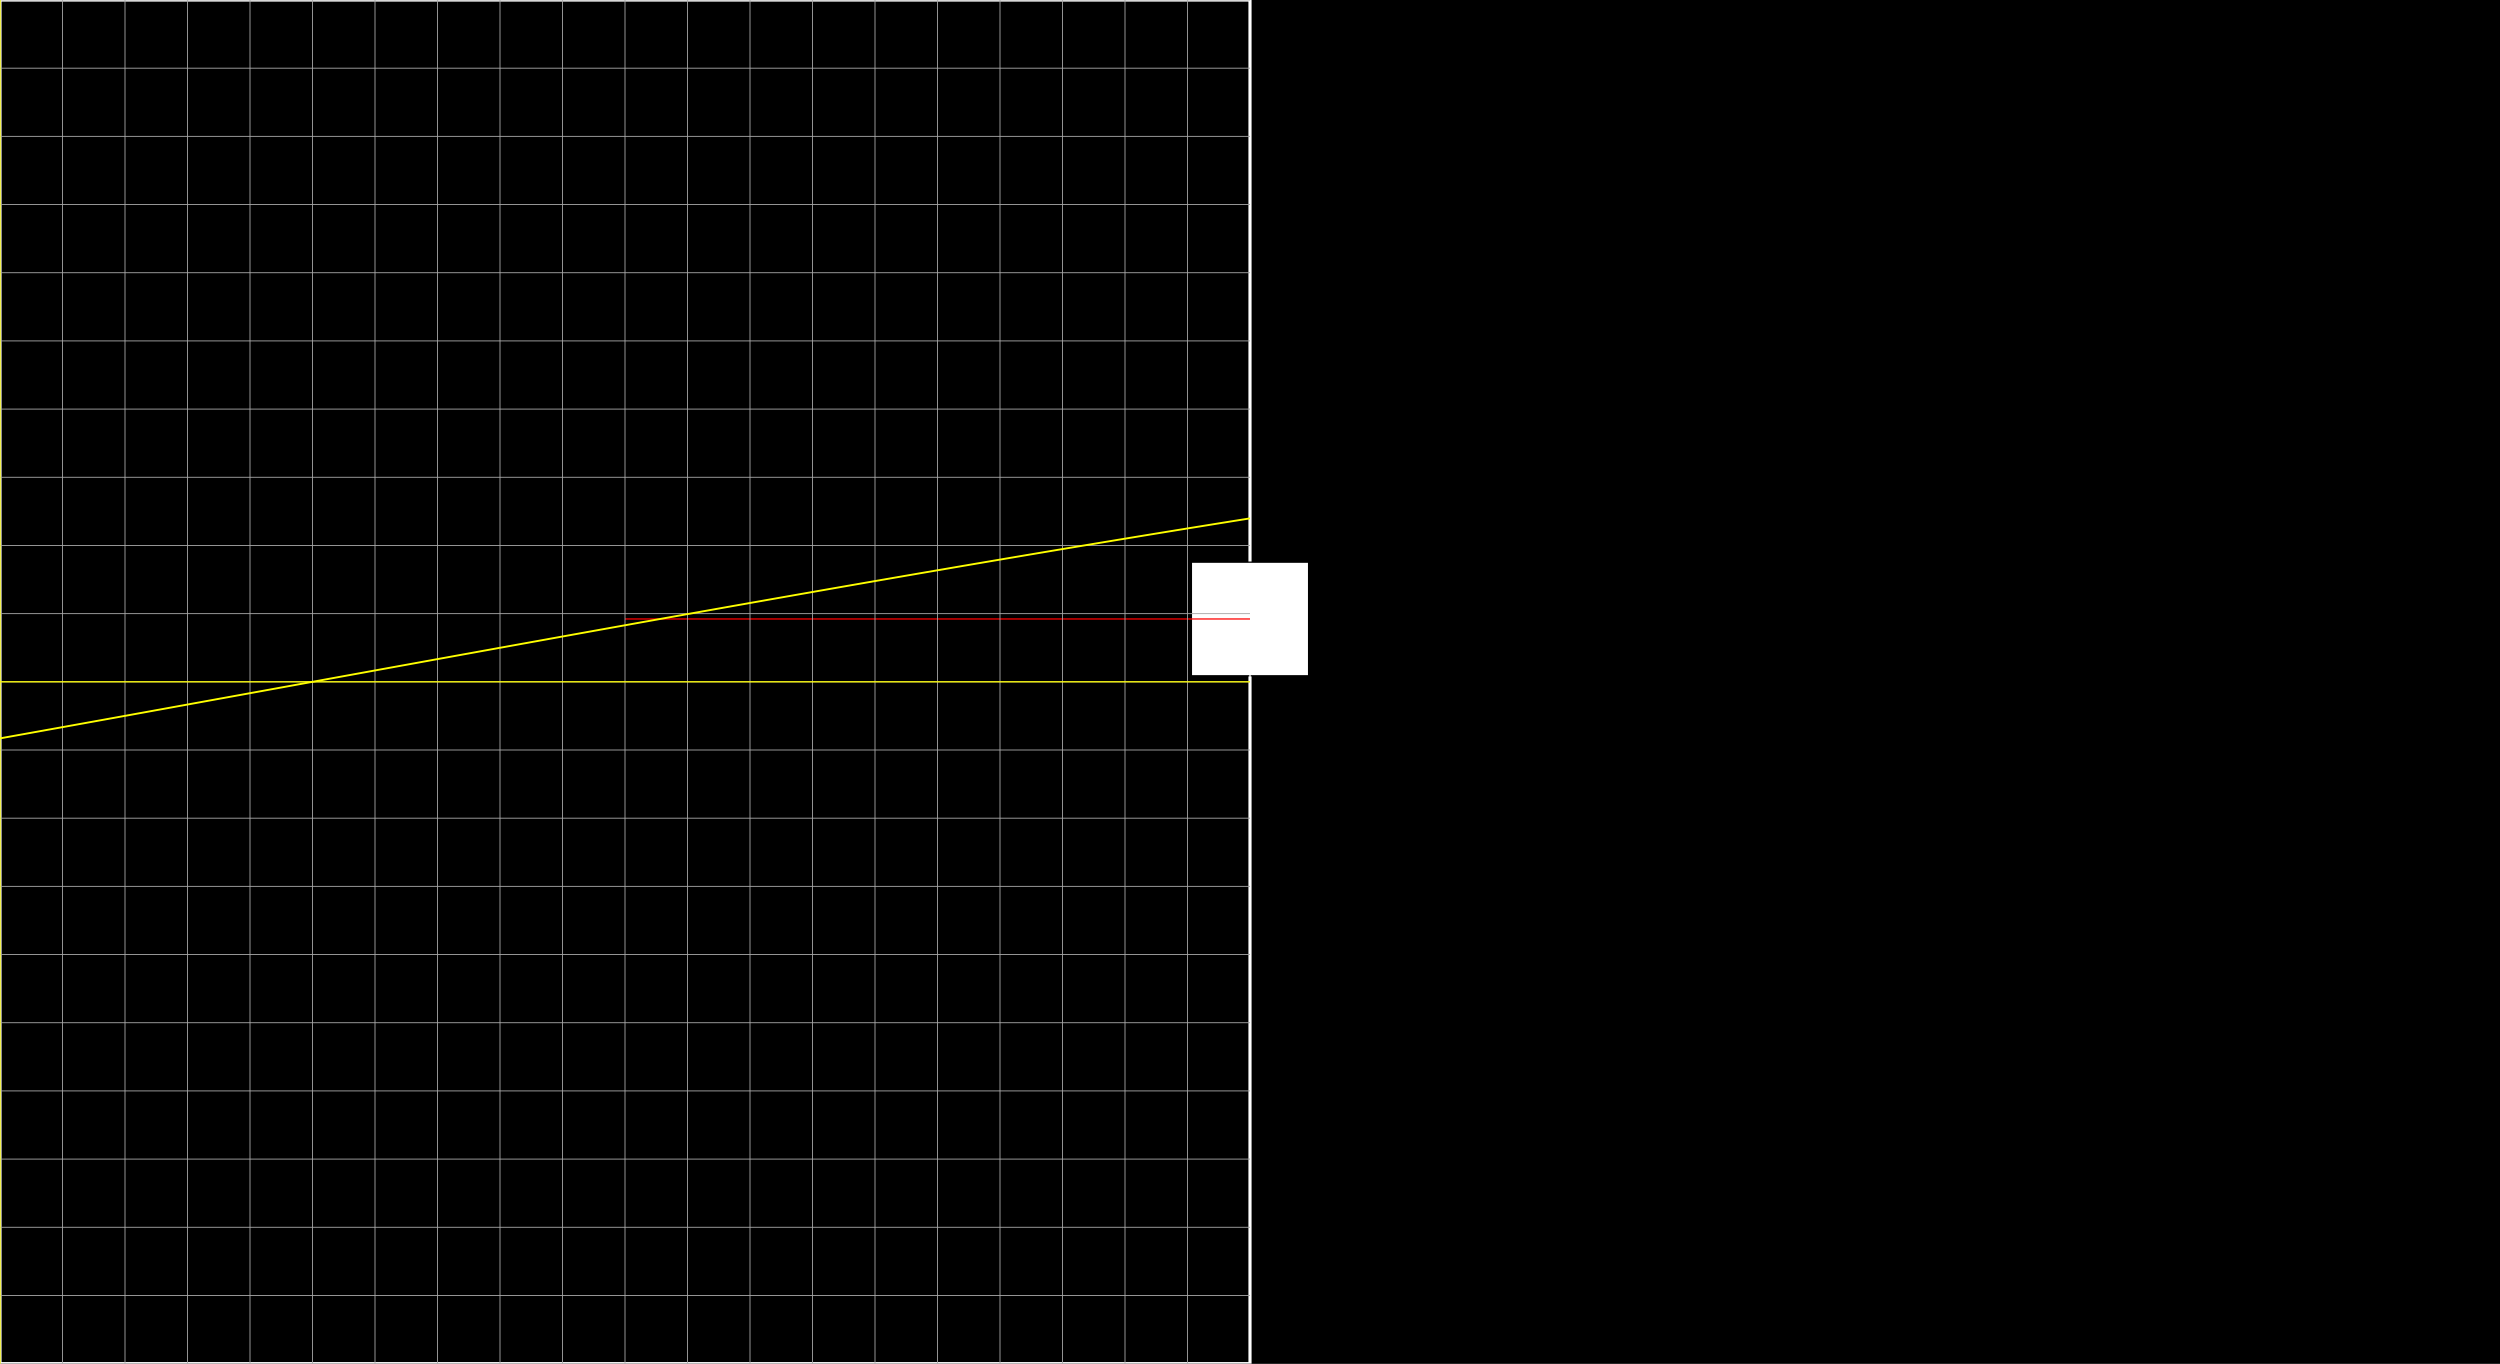 <svg version="1.1" 
 baseProfile="full" 
 width="1980" 
 height="1080" 
 xmlns="http://www.w3.org/2000/svg">
<rect width="100%" height="100%" fill="#333333" stroke="none"/>
<rect x="0.0" y="0.0" width="1980" height="1080" fill="black" stroke="black" stroke-width="0" opacity="1"/>
<rect x="0.0" y="0.0" width="990.0" height="1080" fill="none" stroke="white" stroke-width="2.5" opacity="1"/>
<rect x="943.594" y="445.23" width="92.812" height="90.0" fill="white" stroke="black" stroke-width="1" opacity="1"/>
<line x1="990.0" y1="540.0" x2="990.0" y2="490.23" stroke="white" stroke-width="1" opacity="1" stroke-linecap="butt"/>
<line x1="495.0" y1="490.23" x2="990.0" y2="490.23" stroke="red" stroke-width="1" opacity="1" stroke-linecap="butt"/>
<g transform="translate(0.0 0.0)"> 
<svg version="1.1" 
 baseProfile="full" 
 width="990.0" 
 height="1080" 
 xmlns="http://www.w3.org/2000/svg">
<line x1="0.0" y1="0.0" x2="0.0" y2="1080.0" stroke="#A7A7A7" stroke-width="0.7" opacity="1" stroke-linecap="butt"/>
<line x1="49.5" y1="0.0" x2="49.5" y2="1080.0" stroke="#A7A7A7" stroke-width="0.7" opacity="1" stroke-linecap="butt"/>
<line x1="99.0" y1="0.0" x2="99.0" y2="1080.0" stroke="#A7A7A7" stroke-width="0.7" opacity="1" stroke-linecap="butt"/>
<line x1="148.5" y1="0.0" x2="148.5" y2="1080.0" stroke="#A7A7A7" stroke-width="0.7" opacity="1" stroke-linecap="butt"/>
<line x1="198.0" y1="0.0" x2="198.0" y2="1080.0" stroke="#A7A7A7" stroke-width="0.7" opacity="1" stroke-linecap="butt"/>
<line x1="247.5" y1="0.0" x2="247.5" y2="1080.0" stroke="#A7A7A7" stroke-width="0.7" opacity="1" stroke-linecap="butt"/>
<line x1="297.0" y1="0.0" x2="297.0" y2="1080.0" stroke="#A7A7A7" stroke-width="0.7" opacity="1" stroke-linecap="butt"/>
<line x1="346.5" y1="0.0" x2="346.5" y2="1080.0" stroke="#A7A7A7" stroke-width="0.7" opacity="1" stroke-linecap="butt"/>
<line x1="396.0" y1="0.0" x2="396.0" y2="1080.0" stroke="#A7A7A7" stroke-width="0.7" opacity="1" stroke-linecap="butt"/>
<line x1="445.5" y1="0.0" x2="445.5" y2="1080.0" stroke="#A7A7A7" stroke-width="0.7" opacity="1" stroke-linecap="butt"/>
<line x1="495.0" y1="0.0" x2="495.0" y2="1080.0" stroke="#A7A7A7" stroke-width="0.7" opacity="1" stroke-linecap="butt"/>
<line x1="544.5" y1="0.0" x2="544.5" y2="1080.0" stroke="#A7A7A7" stroke-width="0.7" opacity="1" stroke-linecap="butt"/>
<line x1="594.0" y1="0.0" x2="594.0" y2="1080.0" stroke="#A7A7A7" stroke-width="0.7" opacity="1" stroke-linecap="butt"/>
<line x1="643.5" y1="0.0" x2="643.5" y2="1080.0" stroke="#A7A7A7" stroke-width="0.7" opacity="1" stroke-linecap="butt"/>
<line x1="693.0" y1="0.0" x2="693.0" y2="1080.0" stroke="#A7A7A7" stroke-width="0.7" opacity="1" stroke-linecap="butt"/>
<line x1="742.5" y1="0.0" x2="742.5" y2="1080.0" stroke="#A7A7A7" stroke-width="0.7" opacity="1" stroke-linecap="butt"/>
<line x1="792.0" y1="0.0" x2="792.0" y2="1080.0" stroke="#A7A7A7" stroke-width="0.7" opacity="1" stroke-linecap="butt"/>
<line x1="841.5" y1="0.0" x2="841.5" y2="1080.0" stroke="#A7A7A7" stroke-width="0.7" opacity="1" stroke-linecap="butt"/>
<line x1="891.0" y1="0.0" x2="891.0" y2="1080.0" stroke="#A7A7A7" stroke-width="0.7" opacity="1" stroke-linecap="butt"/>
<line x1="940.5" y1="0.0" x2="940.5" y2="1080.0" stroke="#A7A7A7" stroke-width="0.7" opacity="1" stroke-linecap="butt"/>
<line x1="-0.0" y1="0.0" x2="990.0" y2="0.0" stroke="#A7A7A7" stroke-width="0.7" opacity="1" stroke-linecap="butt"/>
<line x1="-0.0" y1="54.0" x2="990.0" y2="54.0" stroke="#A7A7A7" stroke-width="0.7" opacity="1" stroke-linecap="butt"/>
<line x1="-0.0" y1="108.0" x2="990.0" y2="108.0" stroke="#A7A7A7" stroke-width="0.7" opacity="1" stroke-linecap="butt"/>
<line x1="-0.0" y1="162.0" x2="990.0" y2="162.0" stroke="#A7A7A7" stroke-width="0.7" opacity="1" stroke-linecap="butt"/>
<line x1="-0.0" y1="216.0" x2="990.0" y2="216.0" stroke="#A7A7A7" stroke-width="0.7" opacity="1" stroke-linecap="butt"/>
<line x1="-0.0" y1="270.0" x2="990.0" y2="270.0" stroke="#A7A7A7" stroke-width="0.7" opacity="1" stroke-linecap="butt"/>
<line x1="-0.0" y1="324.0" x2="990.0" y2="324.0" stroke="#A7A7A7" stroke-width="0.7" opacity="1" stroke-linecap="butt"/>
<line x1="-0.0" y1="378.0" x2="990.0" y2="378.0" stroke="#A7A7A7" stroke-width="0.7" opacity="1" stroke-linecap="butt"/>
<line x1="-0.0" y1="432.0" x2="990.0" y2="432.0" stroke="#A7A7A7" stroke-width="0.7" opacity="1" stroke-linecap="butt"/>
<line x1="-0.0" y1="486.0" x2="990.0" y2="486.0" stroke="#A7A7A7" stroke-width="0.7" opacity="1" stroke-linecap="butt"/>
<line x1="-0.0" y1="540.0" x2="990.0" y2="540.0" stroke="#A7A7A7" stroke-width="0.7" opacity="1" stroke-linecap="butt"/>
<line x1="-0.0" y1="594.0" x2="990.0" y2="594.0" stroke="#A7A7A7" stroke-width="0.7" opacity="1" stroke-linecap="butt"/>
<line x1="-0.0" y1="648.0" x2="990.0" y2="648.0" stroke="#A7A7A7" stroke-width="0.7" opacity="1" stroke-linecap="butt"/>
<line x1="-0.0" y1="702.0" x2="990.0" y2="702.0" stroke="#A7A7A7" stroke-width="0.7" opacity="1" stroke-linecap="butt"/>
<line x1="-0.0" y1="756.0" x2="990.0" y2="756.0" stroke="#A7A7A7" stroke-width="0.7" opacity="1" stroke-linecap="butt"/>
<line x1="-0.0" y1="810.0" x2="990.0" y2="810.0" stroke="#A7A7A7" stroke-width="0.7" opacity="1" stroke-linecap="butt"/>
<line x1="-0.0" y1="864.0" x2="990.0" y2="864.0" stroke="#A7A7A7" stroke-width="0.7" opacity="1" stroke-linecap="butt"/>
<line x1="-0.0" y1="918.0" x2="990.0" y2="918.0" stroke="#A7A7A7" stroke-width="0.7" opacity="1" stroke-linecap="butt"/>
<line x1="-0.0" y1="972.0" x2="990.0" y2="972.0" stroke="#A7A7A7" stroke-width="0.7" opacity="1" stroke-linecap="butt"/>
<line x1="-0.0" y1="1026.0" x2="990.0" y2="1026.0" stroke="#A7A7A7" stroke-width="0.7" opacity="1" stroke-linecap="butt"/>
<line x1="0.0" y1="540.0" x2="990.0" y2="540.0" stroke="yellow" stroke-width="1" opacity="1" stroke-linecap="butt"/>
<line x1="0.0" y1="0.0" x2="0.0" y2="1080.0" stroke="yellow" stroke-width="1" opacity="1" stroke-linecap="butt"/>
<polyline points="0.0, 584.79 0.99, 584.61 1.98, 584.44 2.97, 584.26 3.96, 584.08 4.95, 583.9 5.94, 583.73 6.93, 583.55 7.92, 583.37 8.91, 583.19 9.9, 583.02 10.89, 582.84 11.88, 582.66 12.87, 582.48 13.86, 582.3 14.85, 582.13 15.84, 581.95 16.83, 581.77 17.82, 581.59 18.81, 581.42 19.8, 581.24 20.79, 581.06 21.78, 580.88 22.77, 580.7 23.76, 580.53 24.75, 580.35 25.74, 580.17 26.73, 579.99 27.72, 579.81 28.71, 579.64 29.7, 579.46 30.69, 579.28 31.68, 579.1 32.67, 578.92 33.66, 578.75 34.65, 578.57 35.64, 578.39 36.63, 578.21 37.62, 578.03 38.61, 577.85 39.6, 577.68 40.59, 577.5 41.58, 577.32 42.57, 577.14 43.56, 576.96 44.55, 576.79 45.54, 576.61 46.53, 576.43 47.52, 576.25 48.51, 576.07 49.5, 575.89 50.49, 575.72 51.48, 575.54 52.47, 575.36 53.46, 575.18 54.45, 575.0 55.44, 574.82 56.43, 574.64 57.42, 574.47 58.41, 574.29 59.4, 574.11 60.39, 573.93 61.38, 573.75 62.37, 573.57 63.36, 573.39 64.35, 573.22 65.34, 573.04 66.33, 572.86 67.32, 572.68 68.31, 572.5 69.3, 572.32 70.29, 572.14 71.28, 571.96 72.27, 571.79 73.26, 571.61 74.25, 571.43 75.24, 571.25 76.23, 571.07 77.22, 570.89 78.21, 570.71 79.2, 570.53 80.19, 570.36 81.18, 570.18 82.17, 570.0 83.16, 569.82 84.15, 569.64 85.14, 569.46 86.13, 569.28 87.12, 569.1 88.11, 568.92 89.1, 568.75 90.09, 568.57 91.08, 568.39 92.07, 568.21 93.06, 568.03 94.05, 567.85 95.04, 567.67 96.03, 567.49 97.02, 567.31 98.01, 567.13 99.0, 566.96 99.99, 566.78 100.98, 566.6 101.97, 566.42 102.96, 566.24 103.95, 566.06 104.94, 565.88 105.93, 565.7 106.92, 565.52 107.91, 565.34 108.9, 565.16 109.89, 564.98 110.88, 564.8 111.87, 564.63 112.86, 564.45 113.85, 564.27 114.84, 564.09 115.83, 563.91 116.82, 563.73 117.81, 563.55 118.8, 563.37 119.79, 563.19 120.78, 563.01 121.77, 562.83 122.76, 562.65 123.75, 562.47 124.74, 562.29 125.73, 562.12 126.72, 561.94 127.71, 561.76 128.7, 561.58 129.69, 561.4 130.68, 561.22 131.67, 561.04 132.66, 560.86 133.65, 560.68 134.64, 560.5 135.63, 560.32 136.62, 560.14 137.61, 559.96 138.6, 559.78 139.59, 559.6 140.58, 559.42 141.57, 559.24 142.56, 559.06 143.55, 558.88 144.54, 558.71 145.53, 558.53 146.52, 558.35 147.51, 558.17 148.5, 557.99 149.49, 557.81 150.48, 557.63 151.47, 557.45 152.46, 557.27 153.45, 557.09 154.44, 556.91 155.43, 556.73 156.42, 556.55 157.41, 556.37 158.4, 556.19 159.39, 556.01 160.38, 555.83 161.37, 555.65 162.36, 555.47 163.35, 555.29 164.34, 555.11 165.33, 554.93 166.32, 554.75 167.31, 554.57 168.3, 554.39 169.29, 554.21 170.28, 554.03 171.27, 553.85 172.26, 553.67 173.25, 553.49 174.24, 553.31 175.23, 553.13 176.22, 552.96 177.21, 552.78 178.2, 552.6 179.19, 552.42 180.18, 552.24 181.17, 552.06 182.16, 551.88 183.15, 551.7 184.14, 551.52 185.13, 551.34 186.12, 551.16 187.11, 550.98 188.1, 550.8 189.09, 550.62 190.08, 550.44 191.07, 550.26 192.06, 550.08 193.05, 549.9 194.04, 549.72 195.03, 549.54 196.02, 549.36 197.01, 549.18 198.0, 549.0 198.99, 548.82 199.98, 548.64 200.97, 548.46 201.96, 548.28 202.95, 548.1 203.94, 547.92 204.93, 547.74 205.92, 547.56 206.91, 547.38 207.9, 547.2 208.89, 547.02 209.88, 546.84 210.87, 546.66 211.86, 546.48 212.85, 546.3 213.84, 546.12 214.83, 545.94 215.82, 545.76 216.81, 545.58 217.8, 545.4 218.79, 545.22 219.78, 545.04 220.77, 544.86 221.76, 544.68 222.75, 544.5 223.74, 544.32 224.73, 544.14 225.72, 543.96 226.71, 543.78 227.7, 543.6 228.69, 543.42 229.68, 543.24 230.67, 543.06 231.66, 542.88 232.65, 542.7 233.64, 542.52 234.63, 542.34 235.62, 542.16 236.61, 541.98 237.6, 541.8 238.59, 541.62 239.58, 541.44 240.57, 541.26 241.56, 541.08 242.55, 540.9 243.54, 540.72 244.53, 540.54 245.52, 540.36 246.51, 540.18 247.5, 540.0 248.49, 539.82 249.48, 539.64 250.47, 539.46 251.46, 539.28 252.45, 539.1 253.44, 538.92 254.43, 538.74 255.42, 538.56 256.41, 538.38 257.4, 538.2 258.39, 538.02 259.38, 537.84 260.37, 537.66 261.36, 537.48 262.35, 537.3 263.34, 537.12 264.33, 536.94 265.32, 536.76 266.31, 536.58 267.3, 536.4 268.29, 536.22 269.28, 536.04 270.27, 535.86 271.26, 535.68 272.25, 535.5 273.24, 535.32 274.23, 535.14 275.22, 534.96 276.21, 534.78 277.2, 534.6 278.19, 534.42 279.18, 534.24 280.17, 534.06 281.16, 533.88 282.15, 533.7 283.14, 533.52 284.13, 533.34 285.12, 533.16 286.11, 532.98 287.1, 532.8 288.09, 532.62 289.08, 532.44 290.07, 532.26 291.06, 532.08 292.05, 531.9 293.04, 531.72 294.03, 531.54 295.02, 531.36 296.01, 531.18 297.0, 531.0 297.99, 530.82 298.98, 530.64 299.97, 530.46 300.96, 530.28 301.95, 530.1 302.94, 529.92 303.93, 529.74 304.92, 529.56 305.91, 529.38 306.9, 529.2 307.89, 529.02 308.88, 528.84 309.87, 528.66 310.86, 528.48 311.85, 528.3 312.84, 528.12 313.83, 527.94 314.82, 527.76 315.81, 527.58 316.8, 527.4 317.79, 527.22 318.78, 527.04 319.77, 526.87 320.76, 526.69 321.75, 526.51 322.74, 526.33 323.73, 526.15 324.72, 525.97 325.71, 525.79 326.7, 525.61 327.69, 525.43 328.68, 525.25 329.67, 525.07 330.66, 524.89 331.65, 524.71 332.64, 524.53 333.63, 524.35 334.62, 524.17 335.61, 523.99 336.6, 523.81 337.59, 523.63 338.58, 523.45 339.57, 523.27 340.56, 523.09 341.55, 522.91 342.54, 522.73 343.53, 522.55 344.52, 522.37 345.51, 522.19 346.5, 522.01 347.49, 521.83 348.48, 521.65 349.47, 521.47 350.46, 521.29 351.45, 521.12 352.44, 520.94 353.43, 520.76 354.42, 520.58 355.41, 520.4 356.4, 520.22 357.39, 520.04 358.38, 519.86 359.37, 519.68 360.36, 519.5 361.35, 519.32 362.34, 519.14 363.33, 518.96 364.32, 518.78 365.31, 518.6 366.3, 518.42 367.29, 518.24 368.28, 518.06 369.27, 517.88 370.26, 517.71 371.25, 517.53 372.24, 517.35 373.23, 517.17 374.22, 516.99 375.21, 516.81 376.2, 516.63 377.19, 516.45 378.18, 516.27 379.17, 516.09 380.16, 515.91 381.15, 515.73 382.14, 515.55 383.13, 515.37 384.12, 515.2 385.11, 515.02 386.1, 514.84 387.09, 514.66 388.08, 514.48 389.07, 514.3 390.06, 514.12 391.05, 513.94 392.04, 513.76 393.03, 513.58 394.02, 513.4 395.01, 513.22 396.0, 513.04 396.99, 512.87 397.98, 512.69 398.97, 512.51 399.96, 512.33 400.95, 512.15 401.94, 511.97 402.93, 511.79 403.92, 511.61 404.91, 511.43 405.9, 511.25 406.89, 511.08 407.88, 510.9 408.87, 510.72 409.86, 510.54 410.85, 510.36 411.84, 510.18 412.83, 510.0 413.82, 509.82 414.81, 509.64 415.8, 509.47 416.79, 509.29 417.78, 509.11 418.77, 508.93 419.76, 508.75 420.75, 508.57 421.74, 508.39 422.73, 508.21 423.72, 508.04 424.71, 507.86 425.7, 507.68 426.69, 507.5 427.68, 507.32 428.67, 507.14 429.66, 506.96 430.65, 506.78 431.64, 506.61 432.63, 506.43 433.62, 506.25 434.61, 506.07 435.6, 505.89 436.59, 505.71 437.58, 505.53 438.57, 505.36 439.56, 505.18 440.55, 505.0 441.54, 504.82 442.53, 504.64 443.52, 504.46 444.51, 504.28 445.5, 504.11 446.49, 503.93 447.48, 503.75 448.47, 503.57 449.46, 503.39 450.45, 503.21 451.44, 503.04 452.43, 502.86 453.42, 502.68 454.41, 502.5 455.4, 502.32 456.39, 502.15 457.38, 501.97 458.37, 501.79 459.36, 501.61 460.35, 501.43 461.34, 501.25 462.33, 501.08 463.32, 500.9 464.31, 500.72 465.3, 500.54 466.29, 500.36 467.28, 500.19 468.27, 500.01 469.26, 499.83 470.25, 499.65 471.24, 499.47 472.23, 499.3 473.22, 499.12 474.21, 498.94 475.2, 498.76 476.19, 498.58 477.18, 498.41 478.17, 498.23 479.16, 498.05 480.15, 497.87 481.14, 497.7 482.13, 497.52 483.12, 497.34 484.11, 497.16 485.1, 496.98 486.09, 496.81 487.08, 496.63 488.07, 496.45 489.06, 496.27 490.05, 496.1 491.04, 495.92 492.03, 495.74 493.02, 495.56 494.01, 495.39 495.0, 495.21 495.99, 495.03 496.98, 494.85 497.97, 494.68 498.96, 494.5 499.95, 494.32 500.94, 494.14 501.93, 493.97 502.92, 493.79 503.91, 493.61 504.9, 493.43 505.89, 493.26 506.88, 493.08 507.87, 492.9 508.86, 492.72 509.85, 492.55 510.84, 492.37 511.83, 492.19 512.82, 492.02 513.81, 491.84 514.8, 491.66 515.79, 491.48 516.78, 491.31 517.77, 491.13 518.76, 490.95 519.75, 490.78 520.74, 490.6 521.73, 490.42 522.72, 490.25 523.71, 490.07 524.7, 489.89 525.69, 489.72 526.68, 489.54 527.67, 489.36 528.66, 489.18 529.65, 489.01 530.64, 488.83 531.63, 488.65 532.62, 488.48 533.61, 488.3 534.6, 488.12 535.59, 487.95 536.58, 487.77 537.57, 487.59 538.56, 487.42 539.55, 487.24 540.54, 487.07 541.53, 486.89 542.52, 486.71 543.51, 486.54 544.5, 486.36 545.49, 486.18 546.48, 486.01 547.47, 485.83 548.46, 485.65 549.45, 485.48 550.44, 485.3 551.43, 485.12 552.42, 484.95 553.41, 484.77 554.4, 484.6 555.39, 484.42 556.38, 484.24 557.37, 484.07 558.36, 483.89 559.35, 483.72 560.34, 483.54 561.33, 483.36 562.32, 483.19 563.31, 483.01 564.3, 482.84 565.29, 482.66 566.28, 482.48 567.27, 482.31 568.26, 482.13 569.25, 481.96 570.24, 481.78 571.23, 481.61 572.22, 481.43 573.21, 481.25 574.2, 481.08 575.19, 480.9 576.18, 480.73 577.17, 480.55 578.16, 480.38 579.15, 480.2 580.14, 480.02 581.13, 479.85 582.12, 479.67 583.11, 479.5 584.1, 479.32 585.09, 479.15 586.08, 478.97 587.07, 478.8 588.06, 478.62 589.05, 478.45 590.04, 478.27 591.03, 478.1 592.02, 477.92 593.01, 477.75 594.0, 477.57 594.99, 477.4 595.98, 477.22 596.97, 477.04 597.96, 476.87 598.95, 476.69 599.94, 476.52 600.93, 476.34 601.92, 476.17 602.91, 476.0 603.9, 475.82 604.89, 475.65 605.88, 475.47 606.87, 475.3 607.86, 475.12 608.85, 474.95 609.84, 474.77 610.83, 474.6 611.82, 474.42 612.81, 474.25 613.8, 474.07 614.79, 473.9 615.78, 473.72 616.77, 473.55 617.76, 473.38 618.75, 473.2 619.74, 473.03 620.73, 472.85 621.72, 472.68 622.71, 472.5 623.7, 472.33 624.69, 472.16 625.68, 471.98 626.67, 471.81 627.66, 471.63 628.65, 471.46 629.64, 471.28 630.63, 471.11 631.62, 470.94 632.61, 470.76 633.6, 470.59 634.59, 470.41 635.58, 470.24 636.57, 470.07 637.56, 469.89 638.55, 469.72 639.54, 469.55 640.53, 469.37 641.52, 469.2 642.51, 469.02 643.5, 468.85 644.49, 468.68 645.48, 468.5 646.47, 468.33 647.46, 468.16 648.45, 467.98 649.44, 467.81 650.43, 467.64 651.42, 467.46 652.41, 467.29 653.4, 467.12 654.39, 466.94 655.38, 466.77 656.37, 466.6 657.36, 466.42 658.35, 466.25 659.34, 466.08 660.33, 465.9 661.32, 465.73 662.31, 465.56 663.3, 465.38 664.29, 465.21 665.28, 465.04 666.27, 464.87 667.26, 464.69 668.25, 464.52 669.24, 464.35 670.23, 464.17 671.22, 464.0 672.21, 463.83 673.2, 463.66 674.19, 463.48 675.18, 463.31 676.17, 463.14 677.16, 462.97 678.15, 462.79 679.14, 462.62 680.13, 462.45 681.12, 462.28 682.11, 462.1 683.1, 461.93 684.09, 461.76 685.08, 461.59 686.07, 461.41 687.06, 461.24 688.05, 461.07 689.04, 460.9 690.03, 460.73 691.02, 460.55 692.01, 460.38 693.0, 460.21 693.99, 460.04 694.98, 459.87 695.97, 459.69 696.96, 459.52 697.95, 459.35 698.94, 459.18 699.93, 459.01 700.92, 458.84 701.91, 458.66 702.9, 458.49 703.89, 458.32 704.88, 458.15 705.87, 457.98 706.86, 457.81 707.85, 457.63 708.84, 457.46 709.83, 457.29 710.82, 457.12 711.81, 456.95 712.8, 456.78 713.79, 456.61 714.78, 456.44 715.77, 456.26 716.76, 456.09 717.75, 455.92 718.74, 455.75 719.73, 455.58 720.72, 455.41 721.71, 455.24 722.7, 455.07 723.69, 454.9 724.68, 454.73 725.67, 454.55 726.66, 454.38 727.65, 454.21 728.64, 454.04 729.63, 453.87 730.62, 453.7 731.61, 453.53 732.6, 453.36 733.59, 453.19 734.58, 453.02 735.57, 452.85 736.56, 452.68 737.55, 452.51 738.54, 452.34 739.53, 452.17 740.52, 452.0 741.51, 451.83 742.5, 451.66 743.49, 451.49 744.48, 451.32 745.47, 451.15 746.46, 450.98 747.45, 450.81 748.44, 450.64 749.43, 450.47 750.42, 450.3 751.41, 450.13 752.4, 449.96 753.39, 449.79 754.38, 449.62 755.37, 449.45 756.36, 449.28 757.35, 449.11 758.34, 448.94 759.33, 448.77 760.32, 448.6 761.31, 448.43 762.3, 448.26 763.29, 448.09 764.28, 447.93 765.27, 447.76 766.26, 447.59 767.25, 447.42 768.24, 447.25 769.23, 447.08 770.22, 446.91 771.21, 446.74 772.2, 446.57 773.19, 446.4 774.18, 446.23 775.17, 446.07 776.16, 445.9 777.15, 445.73 778.14, 445.56 779.13, 445.39 780.12, 445.22 781.11, 445.05 782.1, 444.89 783.09, 444.72 784.08, 444.55 785.07, 444.38 786.06, 444.21 787.05, 444.04 788.04, 443.88 789.03, 443.71 790.02, 443.54 791.01, 443.37 792.0, 443.2 792.99, 443.04 793.98, 442.87 794.97, 442.7 795.96, 442.53 796.95, 442.36 797.94, 442.2 798.93, 442.03 799.92, 441.86 800.91, 441.69 801.9, 441.53 802.89, 441.36 803.88, 441.19 804.87, 441.02 805.86, 440.86 806.85, 440.69 807.84, 440.52 808.83, 440.35 809.82, 440.19 810.81, 440.02 811.8, 439.85 812.79, 439.68 813.78, 439.52 814.77, 439.35 815.76, 439.18 816.75, 439.02 817.74, 438.85 818.73, 438.68 819.72, 438.52 820.71, 438.35 821.7, 438.18 822.69, 438.02 823.68, 437.85 824.67, 437.68 825.66, 437.52 826.65, 437.35 827.64, 437.18 828.63, 437.02 829.62, 436.85 830.61, 436.68 831.6, 436.52 832.59, 436.35 833.58, 436.18 834.57, 436.02 835.56, 435.85 836.55, 435.69 837.54, 435.52 838.53, 435.35 839.52, 435.19 840.51, 435.02 841.5, 434.86 842.49, 434.69 843.48, 434.53 844.47, 434.36 845.46, 434.19 846.45, 434.03 847.44, 433.86 848.43, 433.7 849.42, 433.53 850.41, 433.37 851.4, 433.2 852.39, 433.04 853.38, 432.87 854.37, 432.71 855.36, 432.54 856.35, 432.38 857.34, 432.21 858.33, 432.05 859.32, 431.88 860.31, 431.72 861.3, 431.55 862.29, 431.39 863.28, 431.22 864.27, 431.06 865.26, 430.89 866.25, 430.73 867.24, 430.56 868.23, 430.4 869.22, 430.23 870.21, 430.07 871.2, 429.9 872.19, 429.74 873.18, 429.58 874.17, 429.41 875.16, 429.25 876.15, 429.08 877.14, 428.92 878.13, 428.76 879.12, 428.59 880.11, 428.43 881.1, 428.26 882.09, 428.1 883.08, 427.94 884.07, 427.77 885.06, 427.61 886.05, 427.44 887.04, 427.28 888.03, 427.12 889.02, 426.95 890.01, 426.79 891.0, 426.63 891.99, 426.46 892.98, 426.3 893.97, 426.14 894.96, 425.97 895.95, 425.81 896.94, 425.65 897.93, 425.49 898.92, 425.32 899.91, 425.16 900.9, 425.0 901.89, 424.83 902.88, 424.67 903.87, 424.51 904.86, 424.35 905.85, 424.18 906.84, 424.02 907.83, 423.86 908.82, 423.7 909.81, 423.53 910.8, 423.37 911.79, 423.21 912.78, 423.05 913.77, 422.88 914.76, 422.72 915.75, 422.56 916.74, 422.4 917.73, 422.24 918.72, 422.07 919.71, 421.91 920.7, 421.75 921.69, 421.59 922.68, 421.43 923.67, 421.26 924.66, 421.1 925.65, 420.94 926.64, 420.78 927.63, 420.62 928.62, 420.46 929.61, 420.3 930.6, 420.13 931.59, 419.97 932.58, 419.81 933.57, 419.65 934.56, 419.49 935.55, 419.33 936.54, 419.17 937.53, 419.01 938.52, 418.85 939.51, 418.68 940.5, 418.52 941.49, 418.36 942.48, 418.2 943.47, 418.04 944.46, 417.88 945.45, 417.72 946.44, 417.56 947.43, 417.4 948.42, 417.24 949.41, 417.08 950.4, 416.92 951.39, 416.76 952.38, 416.6 953.37, 416.44 954.36, 416.28 955.35, 416.12 956.34, 415.96 957.33, 415.8 958.32, 415.64 959.31, 415.48 960.3, 415.32 961.29, 415.16 962.28, 415.0 963.27, 414.84 964.26, 414.68 965.25, 414.52 966.24, 414.36 967.23, 414.2 968.22, 414.04 969.21, 413.88 970.2, 413.73 971.19, 413.57 972.18, 413.41 973.17, 413.25 974.16, 413.09 975.15, 412.93 976.14, 412.77 977.13, 412.61 978.12, 412.45 979.11, 412.3 980.1, 412.14 981.09, 411.98 982.08, 411.82 983.07, 411.66 984.06, 411.5 985.05, 411.35 986.04, 411.19 987.03, 411.03 988.02, 410.87 989.01, 410.71 990.0, 410.56 " fill="none" stroke="yellow" stroke-width="1.5" stroke-linejoin="round" stroke-opacity="1"/>

 </svg> 
 </g> 

 </svg>